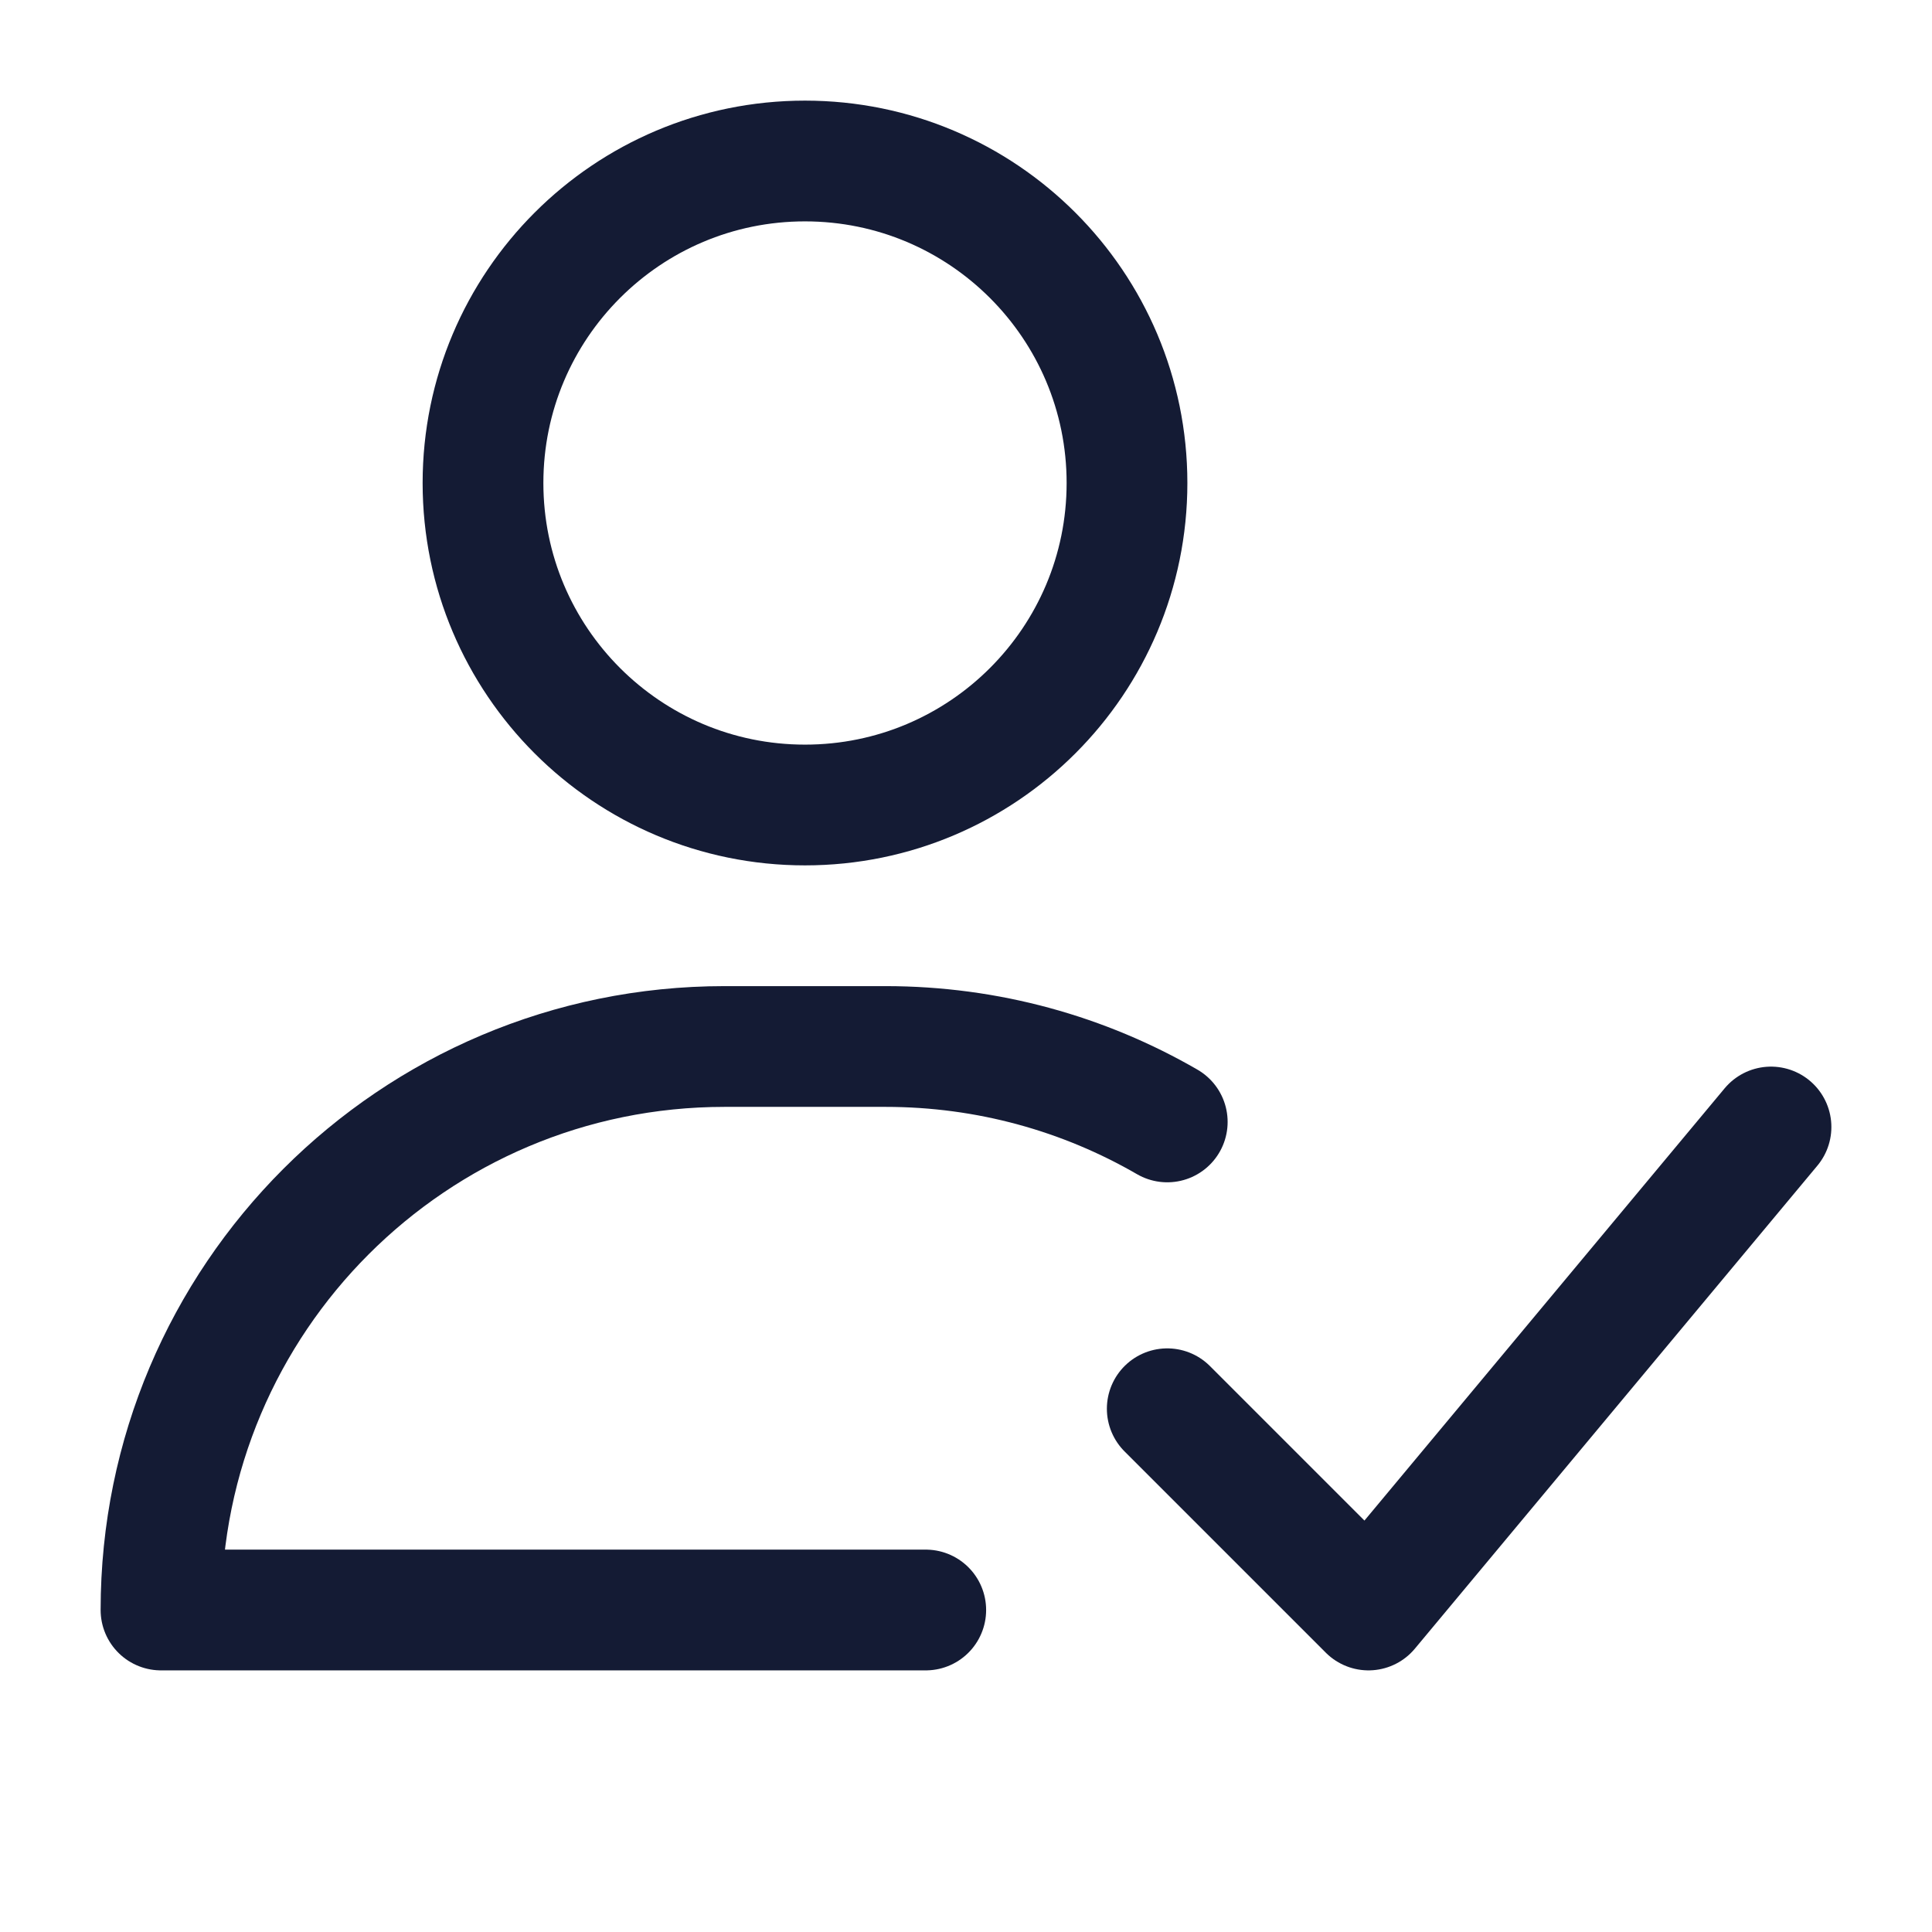 <svg width="24" height="24" viewBox="0 0 24 24" fill="none" xmlns="http://www.w3.org/2000/svg">
<path d="M11.5 20H2C2 16.134 5.134 13 9 13H11C12.275 13 13.47 13.341 14.5 13.937M14 6C14 8.209 12.209 10 10 10C7.791 10 6 8.209 6 6C6 3.791 7.791 2 10 2C12.209 2 14 3.791 14 6Z" stroke="#141B34" stroke-width="1.5" stroke-linecap="round" stroke-linejoin="round"/>
<path d="M14.5 17.5L17 20L22 14" stroke="#141B34" stroke-width="1.5" stroke-linecap="round" stroke-linejoin="round"/>
</svg>
